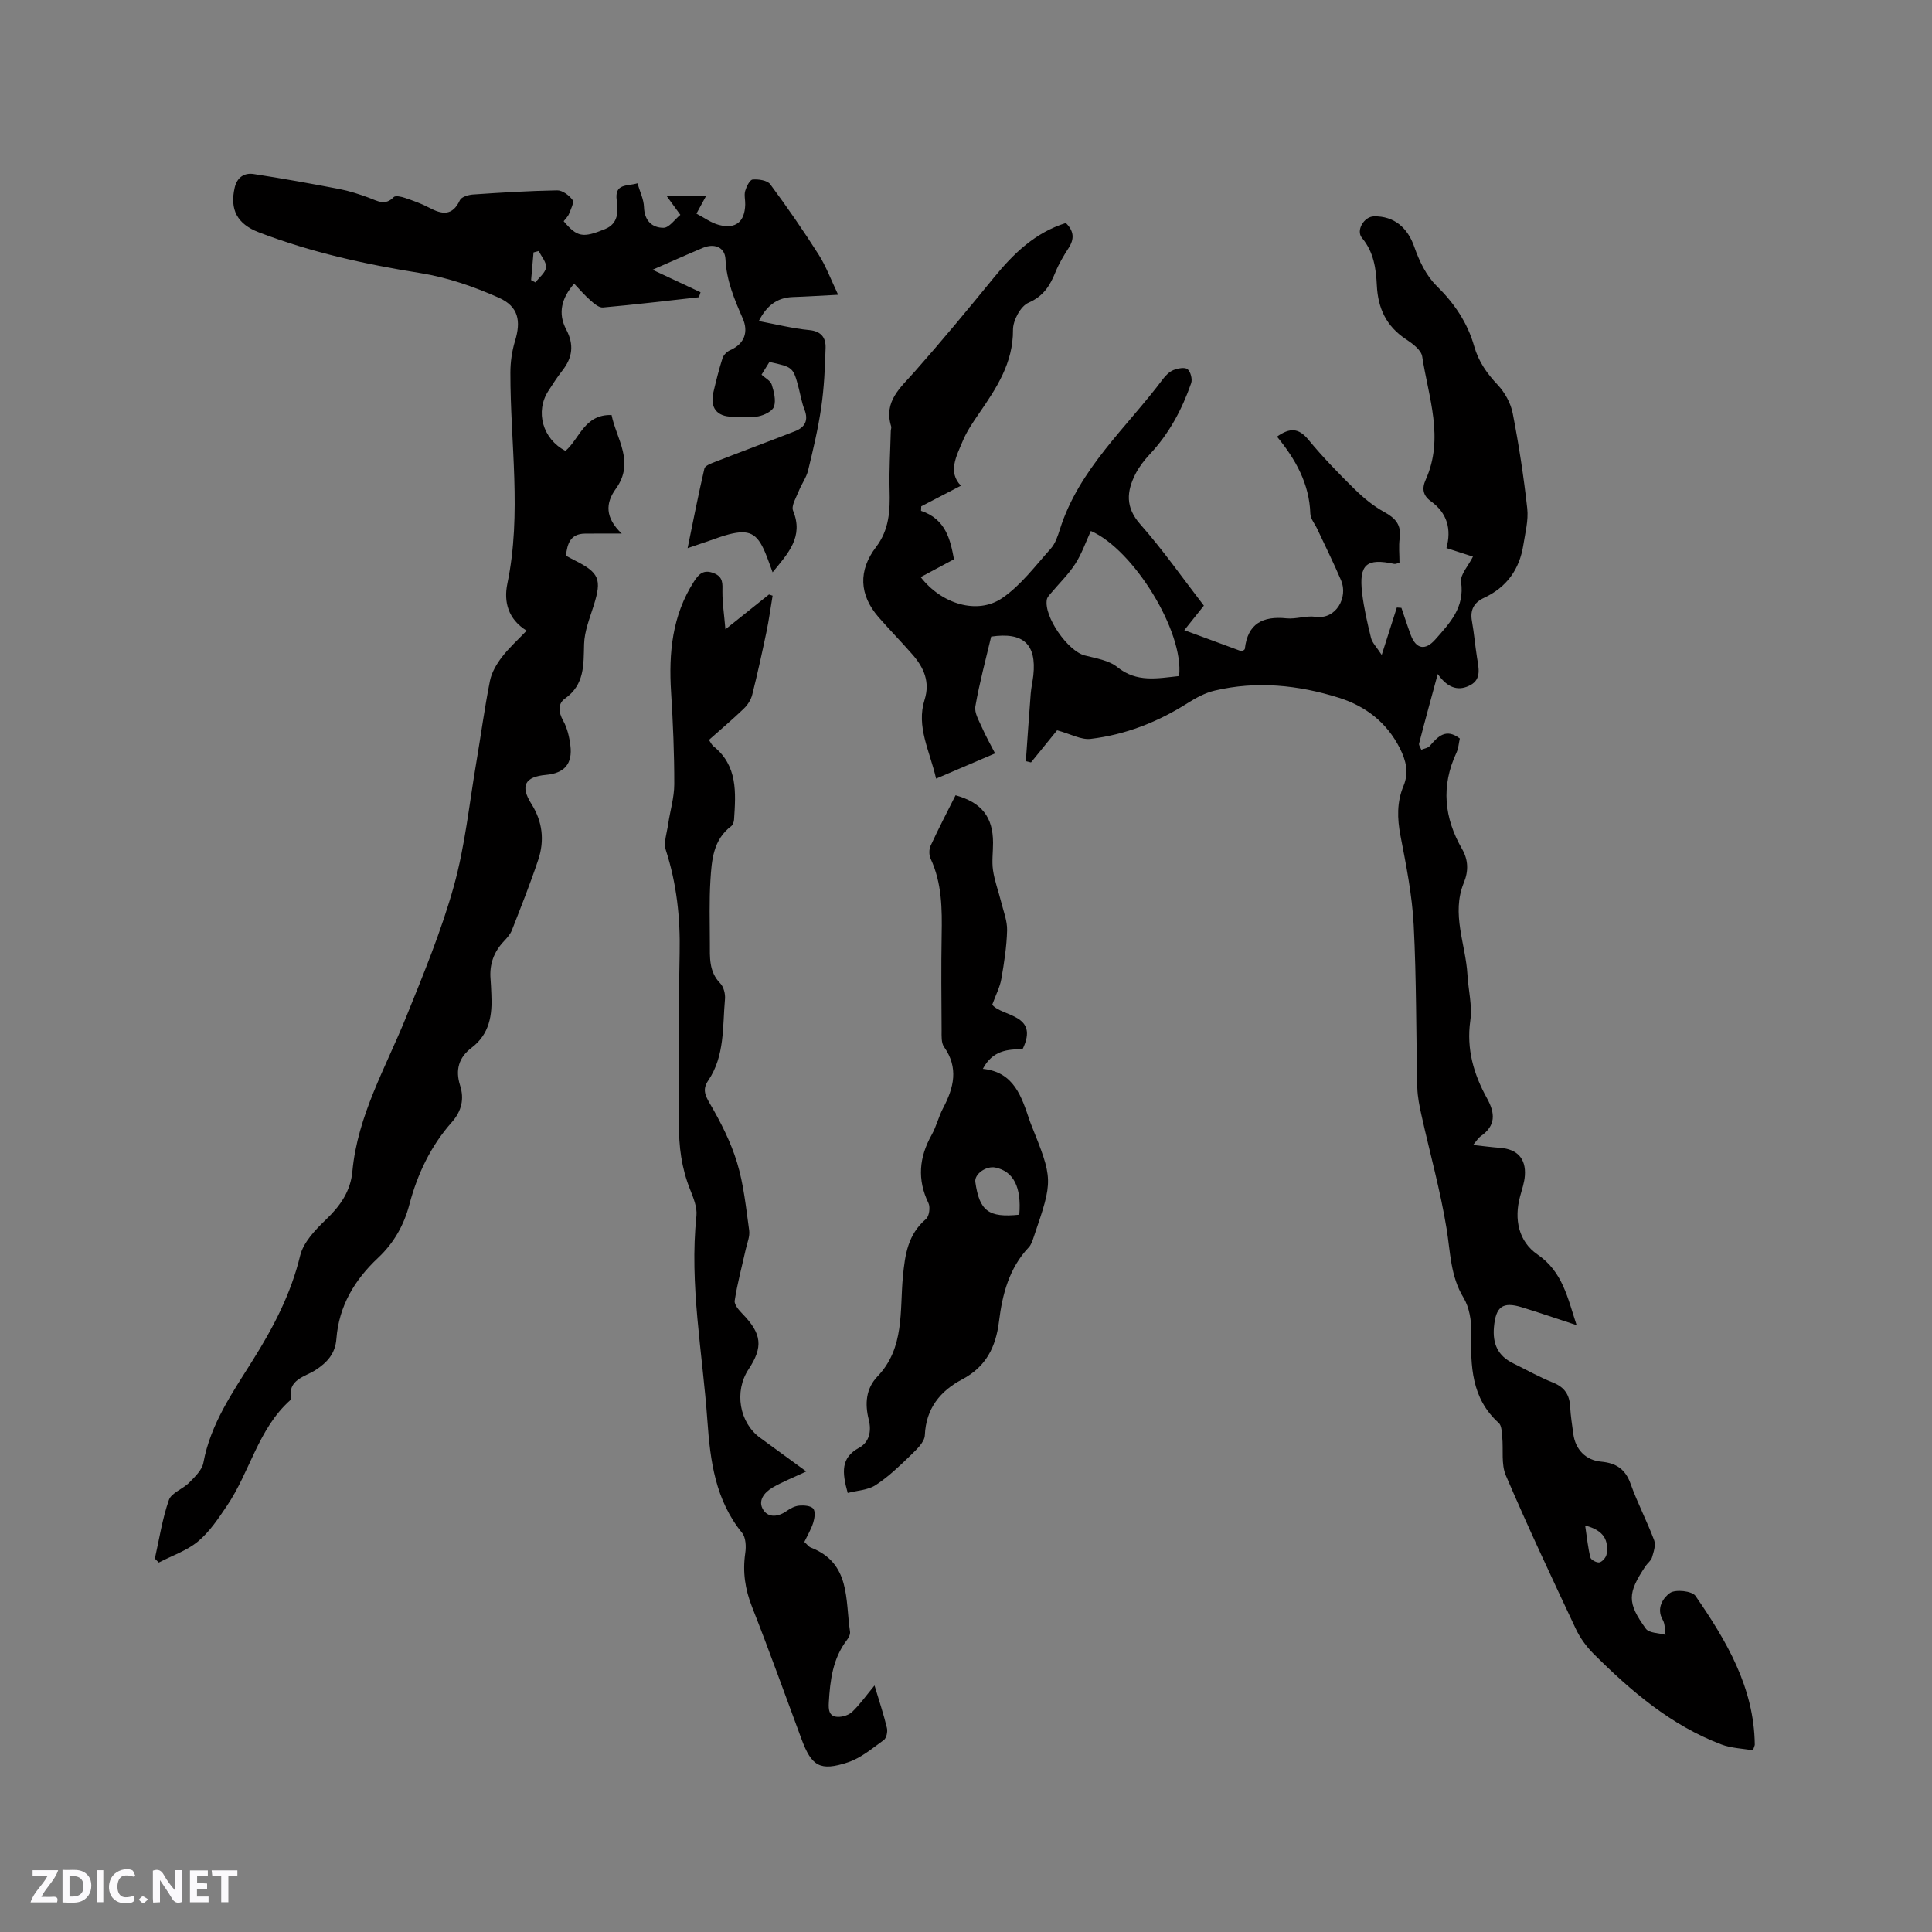 <svg enable-background="new 0 0 400 400" viewBox="0 0 400 400" xmlns="http://www.w3.org/2000/svg"><rect x="0" y="0" width="400" height="400" fill="#808080" stroke="none"/><g fill="#fbfafc"><path d="m37.59 393.81c-.92.31-1.52.05-2-.78-.7-1.2-1.52-2.34-2.47-3.78v4.59c-.55.03-.95.05-1.41.07-.03-.37-.06-.64-.06-.91 0-1.91 0-3.81 0-5.7 1.13-.41 1.77-.03 2.29.91.62 1.11 1.38 2.14 2.31 3.19v-4.2h1.35v6.61z"/><path d="m12.94 393.88v-6.75c1.9.19 3.93-.54 5.37 1.29.8 1.01.78 2.88.03 3.97-1.37 1.97-3.4 1.51-5.4 1.49m1.45-1.22c2.04.12 2.92-.58 2.89-2.21-.03-1.51-.98-2.19-2.89-2z"/><path d="m11.81 393.87h-5.49c.68-2.18 2.47-3.48 3.51-5.45h-3.08v-1.21h5.29c-.71 2.13-2.44 3.48-3.47 5.51.86 0 1.63.04 2.39-.01.79-.05 1.14.21.85 1.16"/><path d="m39.33 393.86v-6.61h3.7v1.07h-2.22v1.52c.68.04 1.34.09 2.07.13v1.07c-.72.05-1.38.09-2.1.14v1.48h2.4v1.19h-3.85z"/><path d="m27.71 388.56c-1.15-.3-2.46-.61-3.1.64-.37.73-.41 1.93-.06 2.67.63 1.35 1.99.93 3.17.68.35.94-.01 1.32-.93 1.46-1.62.25-3.05-.27-3.76-1.48-.73-1.24-.6-3.03.31-4.17.88-1.11 2.71-1.7 4-1.16.32.13.44.74.65 1.12-.1.08-.19.16-.28.24"/><path d="m49.15 387.24v1.07c-.59.02-1.17.05-1.87.08v5.44h-1.48v-5.44h-1.85c-.05-.4-.08-.73-.13-1.15z"/><path d="m20.06 387.21h1.33v6.62h-1.33z"/><path d="m30.68 393.25c-.49.38-.8.79-1.05.76-.32-.05-.6-.45-.9-.7.26-.24.51-.64.8-.67.29-.04.62.3 1.15.61"/></g><path d="m218.86 151.2c-1.46 1.79-3.43 4.22-5.4 6.65-.36-.08-.71-.17-1.07-.25.33-4.67.65-9.34 1.01-14 .1-1.26.4-2.51.54-3.77.69-6.43-2.05-9.02-8.73-8.03-1.12 4.75-2.42 9.55-3.27 14.43-.24 1.34.74 2.96 1.36 4.37.8 1.83 1.8 3.58 2.72 5.38-4.02 1.72-7.92 3.39-12.21 5.23-1.34-5.84-4.15-10.75-2.38-16.35 1.16-3.68-.16-6.65-2.49-9.32-2.3-2.64-4.75-5.13-7.05-7.77-4.01-4.62-4.23-9.65-.51-14.52 2.72-3.56 2.92-7.54 2.8-11.76-.12-4.08.15-8.17.25-12.26.01-.32.16-.67.08-.94-1.62-5.19 1.93-8.03 4.87-11.35 5.61-6.35 11.02-12.88 16.37-19.44 4.07-4.99 8.55-9.34 14.92-11.33 1.68 1.65 1.81 3.27.58 5.17-1.03 1.59-2.01 3.24-2.72 4.98-1.14 2.82-2.48 5-5.6 6.36-1.63.71-3.22 3.67-3.2 5.61.04 6.88-3.42 12.06-7.04 17.32-1.25 1.82-2.53 3.69-3.37 5.71-1.31 3.14-3.13 6.41-.37 9.24-2.84 1.47-5.53 2.87-8.22 4.27-.01.31-.03.62-.04.93 5.18 1.73 6.08 6.05 6.82 10.03-2.36 1.26-4.57 2.45-6.89 3.69 4.34 5.61 11.74 7.82 16.82 4.38 3.9-2.64 6.88-6.68 10.09-10.25.95-1.05 1.46-2.59 1.9-3.99 3.96-12.57 13.83-21.08 21.38-31.19.56-.74 1.33-1.49 2.16-1.82.9-.35 2.33-.63 2.9-.17.64.52 1.03 2.07.75 2.89-1.89 5.44-4.57 10.46-8.56 14.71-1.14 1.22-2.21 2.6-2.97 4.08-1.84 3.62-2.13 6.9.99 10.42 4.69 5.31 8.77 11.15 13.17 16.85-1.31 1.64-2.54 3.19-4.05 5.08 4.21 1.55 8.12 2.99 11.95 4.41.29-.26.56-.38.58-.53.58-5.25 3.72-6.84 8.63-6.33 1.97.2 4.06-.6 6.01-.32 4.29.62 6.77-4.07 5.29-7.54-1.53-3.6-3.28-7.1-4.94-10.65-.49-1.05-1.39-2.09-1.43-3.16-.2-6.2-3.05-11.26-6.9-15.95 2.65-1.87 4.47-1.82 6.47.6 2.96 3.59 6.22 6.96 9.55 10.23 1.86 1.83 3.94 3.55 6.21 4.79 2.32 1.27 3.55 2.67 3.17 5.42-.23 1.65-.04 3.36-.04 5.08-.52.12-.83.28-1.08.23-5.74-1.25-7.35.1-6.66 6 .37 3.14 1.09 6.26 1.85 9.34.25 1 1.13 1.84 2.21 3.51 1.23-3.85 2.18-6.84 3.13-9.82.32.02.63.04.95.07.64 1.86 1.24 3.74 1.92 5.58 1.1 2.98 3.01 3.33 5.1.96 3-3.4 6.1-6.62 5.33-11.9-.22-1.52 1.5-3.32 2.46-5.25-1.78-.57-3.54-1.14-5.49-1.77 1.07-3.92.17-7.25-3.23-9.7-1.63-1.17-1.89-2.62-1.07-4.43 3.88-8.6.58-17.08-.72-25.54-.21-1.35-2.01-2.67-3.37-3.57-4.05-2.68-5.79-6.38-6.02-11.15-.17-3.45-.63-6.9-3.07-9.81-1.31-1.56.42-4.43 2.46-4.48 4.22-.09 7.01 2.4 8.36 6.31 1.01 2.9 2.47 5.97 4.61 8.07 3.68 3.61 6.41 7.64 7.79 12.51.91 3.18 2.62 5.62 4.86 7.99 1.48 1.57 2.71 3.79 3.12 5.9 1.27 6.52 2.28 13.11 3.01 19.71.27 2.46-.42 5.04-.81 7.55-.79 5.05-3.45 8.76-8.13 10.94-2.08.97-2.94 2.49-2.51 4.83.45 2.5.65 5.04 1.05 7.54.34 2.13.95 4.46-1.36 5.7-2.22 1.19-4.51.92-6.77-2.29-1.44 5.31-2.69 9.83-3.86 14.38-.1.37.3.87.46 1.3.59-.25 1.37-.35 1.75-.79 1.69-1.96 3.34-3.74 6.22-1.54-.22.96-.28 2.05-.71 2.97-3.21 6.87-2.54 13.47 1.18 19.92 1.29 2.24 1.36 4.54.36 6.97-2.64 6.45.39 12.71.75 19.06.18 3.17 1.03 6.41.59 9.49-.83 5.9.71 11.12 3.46 16.09 1.72 3.11 1.84 5.66-1.31 7.84-.49.34-.81.91-1.58 1.82 2.17.23 3.89.46 5.62.59 3.51.27 5.35 2.2 5.11 5.72-.1 1.45-.6 2.89-.99 4.32-1.3 4.77-.29 9.36 3.59 12.03 5.24 3.6 6.23 8.95 8.11 14.64-4.03-1.32-7.68-2.58-11.36-3.71-3.99-1.22-5.37-.09-5.75 4.08-.32 3.47.8 5.98 3.95 7.52 2.76 1.35 5.44 2.87 8.29 4.01 2.38.95 3.4 2.52 3.53 4.97.1 1.9.41 3.79.66 5.68.43 3.17 2.55 5.42 5.77 5.71 3.06.28 5 1.53 6.08 4.57 1.42 3.98 3.41 7.76 4.89 11.72.37 1-.12 2.41-.46 3.56-.19.66-.91 1.15-1.32 1.76-3.76 5.64-3.86 7.58.06 12.98.67.92 2.68.87 4.07 1.27-.17-1.04-.08-2.24-.57-3.09-1.43-2.45.14-4.63 1.48-5.58 1.13-.8 4.58-.43 5.29.6 6.41 9.29 12.14 18.95 12.28 30.78 0 .2-.12.39-.38 1.2-2.12-.38-4.47-.44-6.54-1.22-10.44-3.96-18.72-11.05-26.49-18.8-1.47-1.47-2.77-3.27-3.65-5.14-4.95-10.53-9.9-21.06-14.48-31.75-1-2.34-.49-5.32-.75-8-.1-.99-.11-2.32-.72-2.87-5.71-5.14-5.84-11.82-5.69-18.75.05-2.41-.4-5.19-1.61-7.19-2.72-4.49-2.7-9.39-3.5-14.28-1.29-7.92-3.47-15.7-5.21-23.55-.41-1.85-.8-3.74-.85-5.62-.27-11.23-.17-22.48-.75-33.7-.32-6.21-1.56-12.39-2.74-18.52-.68-3.55-.76-6.93.62-10.25 1.17-2.81.53-5.3-.76-7.86-2.71-5.34-7.1-8.71-12.64-10.44-8.4-2.63-17-3.52-25.68-1.47-1.97.46-3.89 1.5-5.62 2.6-6.18 3.92-12.86 6.54-20.09 7.4-1.96.22-4.06-1-6.92-1.78zm25.26-11.23c1.04-9.19-9.42-26.19-18.27-30.04-1.05 2.28-1.88 4.72-3.23 6.81-1.42 2.2-3.35 4.06-5.04 6.08-.33.39-.75.82-.84 1.29-.67 3.52 4.33 10.69 7.84 11.59 2.32.6 4.99 1 6.75 2.42 4.03 3.24 8.26 2.33 12.79 1.85zm84.07 175.87c.4 2.66.59 4.69 1.09 6.64.13.49 1.34 1.12 1.88.99.61-.15 1.37-1.04 1.47-1.7.42-2.77-.44-4.9-4.44-5.93z" fill="#010000"/><path d="m118.87 58.73c-2.62 3-3.41 6.14-1.64 9.49 1.66 3.14 1.31 5.83-.82 8.53-1.05 1.33-1.96 2.77-2.88 4.19-2.77 4.26-1.19 9.97 3.55 12.41 2.93-2.53 3.92-7.6 9.54-7.42 1 4.95 4.88 9.74.88 15.27-2.15 2.97-2.26 5.95 1.22 9.27-3.18 0-5.43-.03-7.67.01-2.93.05-3.61 2.05-3.87 4.57.58.31 1.11.62 1.67.9 5.25 2.6 5.79 3.97 4.06 9.45-.82 2.62-1.91 5.29-1.98 7.97-.12 4.29.14 8.36-3.97 11.27-1.48 1.05-1.36 2.79-.36 4.58.85 1.51 1.27 3.36 1.49 5.11.48 3.81-1.24 5.76-5.05 6.1-4.37.39-5.38 2.27-3.03 5.99 2.32 3.67 2.76 7.58 1.43 11.58-1.64 4.92-3.56 9.74-5.45 14.57-.33.85-1.01 1.61-1.65 2.29-2.1 2.21-3.03 4.79-2.78 7.82.09 1.06.12 2.12.17 3.18.22 4.27-.35 8.22-4.09 11.06-2.65 2.01-3.41 4.57-2.38 7.82.88 2.76.34 5.27-1.71 7.59-4.36 4.91-7.13 10.74-8.79 17.05-1.14 4.33-3.25 8.01-6.49 11.05-4.87 4.57-8.1 9.97-8.62 16.75-.23 3.01-1.82 4.85-4.33 6.48-2.16 1.4-5.85 1.94-5.05 5.99.01.07-.1.18-.18.25-6.65 5.94-8.34 14.85-13.13 21.9-1.77 2.61-3.58 5.36-5.96 7.33-2.32 1.93-5.39 2.95-8.13 4.38-.27-.27-.54-.55-.81-.82.92-4.06 1.54-8.23 2.91-12.14.53-1.5 2.9-2.26 4.2-3.59 1.18-1.2 2.67-2.61 2.94-4.12 1.49-8.08 6.09-14.61 10.28-21.31 4.24-6.76 7.85-13.67 9.75-21.55.67-2.79 3.16-5.38 5.37-7.5 2.95-2.83 5.07-5.84 5.45-9.97 1.07-11.55 6.88-21.44 11.11-31.9 3.61-8.92 7.31-17.88 9.89-27.13 2.32-8.32 3.19-17.05 4.65-25.6.96-5.64 1.71-11.31 2.83-16.92.35-1.74 1.36-3.46 2.46-4.9 1.46-1.92 3.3-3.56 5.13-5.49-3.81-2.35-4.77-5.94-3.99-9.72 3.02-14.55.6-29.13.63-43.69 0-2.18.32-4.45.95-6.53 1.27-4.14.77-7.16-3.36-9-5.15-2.29-10.67-4.2-16.21-5.09-11.45-1.82-22.66-4.3-33.48-8.45-4.45-1.71-6.03-4.68-4.98-9.24.5-2.15 1.98-3.11 3.92-2.82 5.95.91 11.87 1.98 17.77 3.11 2.06.4 4.09 1.06 6.07 1.79 1.77.65 3.38 1.74 5.16-.12.35-.37 1.59-.09 2.33.16 1.7.58 3.42 1.18 5 2.02 2.66 1.42 4.82 1.79 6.38-1.55.32-.67 1.73-1.1 2.68-1.17 5.81-.4 11.63-.76 17.45-.86 1.09-.02 2.49 1.02 3.18 1.98.38.52-.35 1.93-.72 2.88-.22.57-.73 1.03-1.11 1.53 2.8 3.3 3.94 3.52 8.58 1.62 2.78-1.14 2.72-3.68 2.41-5.91-.49-3.59 2.09-2.91 4.29-3.56.51 1.75 1.3 3.32 1.35 4.92.09 2.81 1.66 4.3 4.05 4.29 1.17-.01 2.33-1.74 3.48-2.68-1.11-1.53-1.84-2.53-2.81-3.86h8.11c-.59 1.08-1.13 2.08-1.97 3.61 1.6.83 3.04 1.92 4.66 2.34 3.49.9 5.34-.65 5.44-4.22.03-.95-.26-1.97 0-2.84.26-.9.95-2.29 1.54-2.34 1.21-.1 3.02.16 3.63.97 3.52 4.74 6.88 9.62 10.05 14.6 1.51 2.38 2.5 5.09 4.02 8.29-3.54.18-6.47.37-9.4.47-3.32.12-5.45 1.86-7.03 4.98 3.63.67 7.01 1.53 10.45 1.86 2.52.24 3.44 1.62 3.38 3.68-.12 4.11-.31 8.25-.9 12.32-.64 4.39-1.67 8.73-2.72 13.05-.36 1.49-1.36 2.82-1.93 4.27-.53 1.34-1.6 3.05-1.18 4.08 2.23 5.43-1.05 8.83-4.24 12.75-.56-1.51-1.01-2.84-1.55-4.13-1.67-3.95-3.32-4.79-7.47-3.74-1.43.36-2.82.91-4.22 1.38-1.28.43-2.55.87-4.36 1.49 1.19-5.81 2.24-11.17 3.48-16.49.14-.59 1.36-1.04 2.16-1.35 5.51-2.15 11.06-4.21 16.57-6.36 2.1-.82 2.87-2.25 1.98-4.51-.54-1.37-.78-2.85-1.15-4.29-1.17-4.47-1.17-4.47-6.1-5.55-.5.81-1.04 1.68-1.63 2.63.8.74 1.86 1.26 2.1 2.04.46 1.46.92 3.23.48 4.57-.31.95-2.02 1.78-3.24 2.02-1.74.34-3.59.09-5.39.08-3.21-.02-4.67-1.88-3.91-5.1.56-2.36 1.14-4.72 1.88-7.02.21-.66.91-1.36 1.56-1.65 3.09-1.34 3.8-3.88 2.64-6.55-1.74-3.98-3.38-7.84-3.59-12.31-.12-2.49-2.32-3.33-4.69-2.33-3.25 1.36-6.47 2.81-10.41 4.53 3.92 1.84 6.93 3.25 9.94 4.66-.11.34-.23.69-.34 1.03-6.62.73-13.24 1.53-19.87 2.12-.81.07-1.83-.8-2.56-1.45-1.2-1.04-2.21-2.24-3.4-3.48zm-8.91-.74c.3.16.59.32.89.48.78-1.03 2.07-2 2.2-3.1.12-1.06-.96-2.26-1.51-3.4-.36.1-.72.19-1.08.29-.17 1.91-.34 3.82-.5 5.73z" fill="#010000"/><path d="m166.93 304.65c-2.62 1.23-4.89 2.12-6.98 3.33-1.73 1.01-3.17 2.8-1.87 4.7 1.12 1.63 3.13 1.34 4.83.13.75-.54 1.7-1.02 2.59-1.09.97-.08 2.35.02 2.87.62.48.57.29 1.97.01 2.88-.43 1.38-1.2 2.66-1.85 4.02.57.5.9 1 1.35 1.17 8.28 3.21 7.1 10.83 8.11 17.41.08.53-.27 1.24-.63 1.71-2.94 3.82-3.49 8.31-3.76 12.91-.09 1.54.01 2.95 1.83 3.02 1.01.04 2.32-.37 3.03-1.06 1.58-1.52 2.86-3.34 4.6-5.44.97 3.24 1.9 5.99 2.57 8.8.18.76-.09 2.09-.64 2.49-2.37 1.71-4.74 3.73-7.44 4.62-5.77 1.91-7.52.81-9.61-4.82-3.39-9.13-6.67-18.3-10.24-27.36-1.45-3.68-1.97-7.26-1.4-11.15.2-1.36.12-3.22-.66-4.18-5.54-6.8-6.59-14.87-7.18-23.18-1-14.14-3.76-28.18-2.27-42.47.18-1.77-.64-3.73-1.33-5.48-1.75-4.4-2.35-8.9-2.28-13.64.18-11.77-.12-23.54.13-35.31.15-7.28-.61-14.32-2.85-21.26-.5-1.57.21-3.56.47-5.34.4-2.78 1.27-5.56 1.27-8.33.01-6.35-.26-12.72-.66-19.06-.51-8.1.22-15.87 4.75-22.91 1.02-1.59 2.02-2.53 4.1-1.71 2 .79 1.79 2.21 1.78 3.87-.01 2.3.35 4.6.62 7.75 3.63-2.9 6.32-5.05 9.02-7.21.25.08.5.17.75.25-.42 2.51-.76 5.04-1.28 7.53-.91 4.34-1.86 8.68-2.94 12.98-.26 1.04-.95 2.11-1.73 2.86-2.28 2.2-4.71 4.25-7.23 6.49.36.52.57 1.02.93 1.31 5.06 4.04 4.63 9.62 4.27 15.17-.03.47-.23 1.11-.58 1.37-3.76 2.83-4.05 7.06-4.31 11.16-.27 4.33-.13 8.69-.12 13.04.01 2.95-.23 5.91 2.15 8.35.71.73 1.08 2.19.98 3.26-.52 5.74-.01 11.73-3.46 16.85-1.19 1.76-.74 2.95.32 4.76 2.26 3.87 4.34 7.97 5.64 12.23 1.38 4.53 1.85 9.34 2.51 14.06.17 1.23-.41 2.57-.7 3.86-.79 3.56-1.75 7.09-2.3 10.68-.13.84.92 2.02 1.68 2.8 3.92 4.06 4.25 6.79 1.19 11.41-3.02 4.57-1.92 11.06 2.41 14.19 3.06 2.22 6.12 4.47 9.54 6.96z" fill="#010000"/><path d="m175.51 309.1c-1.22-4.36-1.41-7.3 2.33-9.34 2.12-1.15 2.64-3.41 2.02-5.86-.82-3.24-.6-6.4 1.82-8.93 5.66-5.92 4.58-13.58 5.26-20.7.44-4.58 1.04-8.7 4.78-11.89.66-.56.92-2.43.51-3.28-2.37-4.89-1.94-9.5.66-14.14.98-1.74 1.43-3.77 2.37-5.54 2.23-4.23 3.25-8.34.19-12.68-.59-.84-.5-2.24-.5-3.39-.04-6.57-.11-13.15.01-19.72.1-5.43.07-10.79-2.29-15.86-.34-.74-.34-1.92 0-2.66 1.63-3.54 3.44-7.01 5.17-10.46 5.41 1.51 7.74 4.5 7.76 9.8.01 1.91-.28 3.85-.01 5.71.32 2.21 1.13 4.34 1.67 6.52.49 1.97 1.3 3.98 1.25 5.95-.09 3.37-.62 6.75-1.2 10.08-.29 1.66-1.12 3.22-1.88 5.31 2.04 2.51 9.84 1.91 6.27 9.23-3.15-.06-6.26.3-8.21 4.04 6.49.68 8.01 5.77 9.69 10.72.07.2.14.4.22.6 4.66 11.63 4.66 11.63.66 23.39-.27.79-.53 1.68-1.07 2.25-4.08 4.32-5.47 9.75-6.16 15.36-.66 5.3-2.68 9.36-7.63 11.98-4.5 2.38-7.48 5.98-7.72 11.55-.06 1.45-1.75 3-2.98 4.2-2.27 2.2-4.59 4.43-7.22 6.14-1.58 1.03-3.77 1.1-5.77 1.62zm35.52-57.61c.48-5.72-1.2-8.97-4.93-9.76-1.93-.41-4.4 1.36-4.17 2.99.86 6 2.73 7.43 9.1 6.77z" fill="#010000"/></svg>
